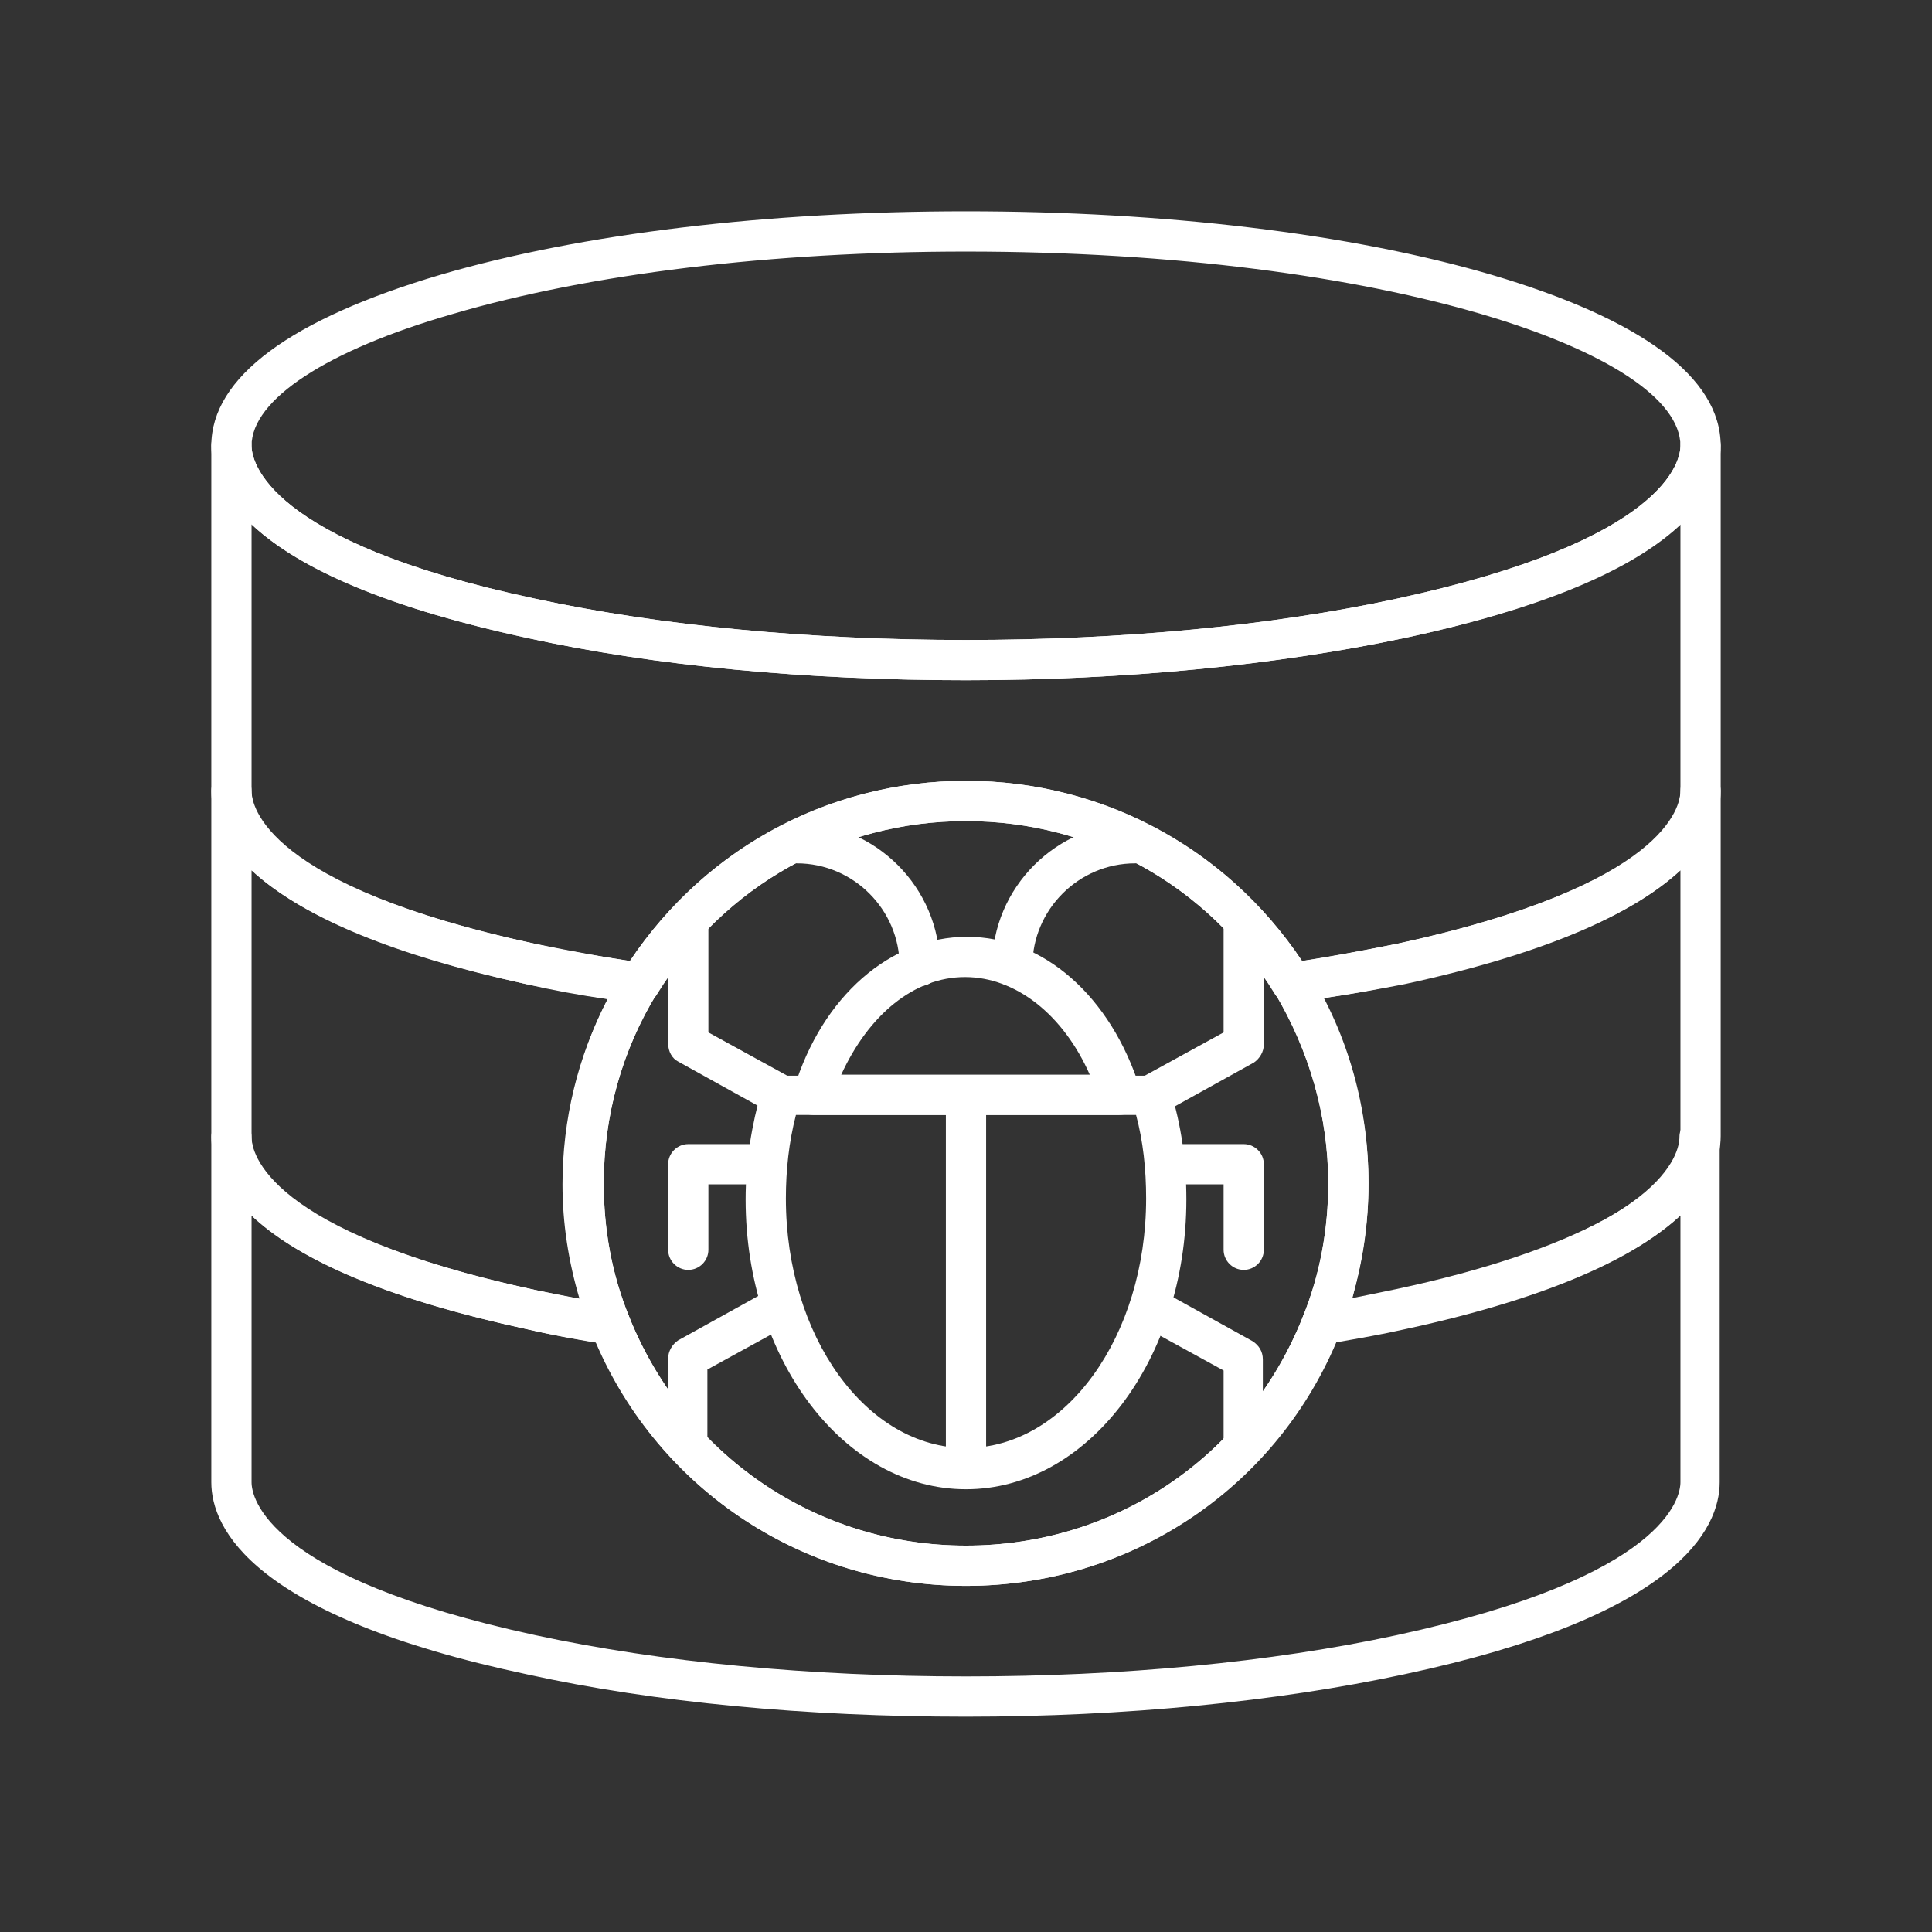 <?xml version="1.0" encoding="utf-8"?>
<!-- Generator: Adobe Illustrator 27.6.1, SVG Export Plug-In . SVG Version: 6.00 Build 0)  -->
<svg version="1.1" id="Security_Networking" xmlns="http://www.w3.org/2000/svg" xmlns:xlink="http://www.w3.org/1999/xlink"
	 x="0px" y="0px" viewBox="0 0 192 192" style="enable-background:new 0 0 192 192;" xml:space="preserve">
<rect x="0" y="0" width="192" height="192" fill="#333333" stroke="none"/>
<style type="text/css">
	.st0{fill:#FFFFFF;}
</style>
<path class="st0" d="M96,67.6c-15.8,0-30.9-1.4-43.6-4.2C25.1,57.5,21,48.9,21,44.3c0-6.8,7.9-12.6,22.8-17C57.8,23.2,76.3,21,96,21
	s38.2,2.2,52.2,6.3c14.9,4.4,22.8,10.2,22.8,17c0,4.6-4.1,13.3-31.4,19.1C126.9,66.1,111.8,67.6,96,67.6L96,67.6z M96,25
	c-19.3,0-37.4,2.2-51,6.2C32.5,34.8,25,39.7,25,44.3c0,1.5,1.4,9.5,28.2,15.2c12.5,2.7,27.3,4.1,42.8,4.1s30.3-1.4,42.8-4.1
	c26.8-5.8,28.2-13.7,28.2-15.2C167,35.1,137.8,25,96,25L96,25z"/>
<path class="st0" d="M128.4,99.7c-0.7,0-1.3-0.3-1.7-0.9C120.1,88,108.6,81.6,96,81.6S72,88,65.3,98.8c-0.4,0.7-1.2,1-2,0.9
	c-3.8-0.5-7.4-1.2-11-1.9C25.1,91.9,21,83.2,21,78.6V44.3c0-1.1,0.9-2,2-2s2,0.9,2,2c0,1.5,1.4,9.5,28.2,15.2
	c12.5,2.7,27.3,4.1,42.8,4.1s30.3-1.4,42.8-4.1c26.8-5.8,28.2-13.7,28.2-15.2c0-1.1,0.9-2,2-2s2,0.9,2,2v34.3
	c0,4.6-4.1,13.3-31.4,19.1c-3.5,0.8-7.2,1.4-11,1.9C128.6,99.7,128.4,99.7,128.4,99.7z M25,52.1v26.5c0,1.5,1.4,9.4,28.2,15.2
	c3,0.7,6.2,1.2,9.4,1.7C70.1,84.3,82.5,77.6,96,77.6s25.9,6.7,33.4,17.9c3.2-0.5,6.4-1.1,9.4-1.7c26.8-5.8,28.2-13.7,28.2-15.2V52.1
	c-4.1,3.8-12.1,8-27.4,11.3c-12.8,2.7-27.9,4.2-43.6,4.2s-30.8-1.4-43.6-4.2C37.1,60.1,29.1,56,25,52.1z"/>
<path class="st0" d="M60.7,133.6c-0.1,0-0.2,0-0.3,0c-2.8-0.4-5.4-0.9-8-1.5C25.1,126.2,21,117.6,21,112.9V78.6c0-1.1,0.9-2,2-2
	s2,0.9,2,2c0,5.7,10.8,11.5,28.2,15.2c3.5,0.7,7.1,1.4,10.7,1.9c0.7,0.1,1.2,0.5,1.5,1.1s0.2,1.3-0.1,1.9
	c-3.5,5.7-5.3,12.2-5.3,18.9c0,4.6,0.8,9,2.5,13.2c0.3,0.7,0.2,1.4-0.3,2C61.8,133.3,61.2,133.6,60.7,133.6L60.7,133.6z M25,86.5
	v26.5c0,5.7,10.8,11.5,28.2,15.2c1.4,0.3,2.9,0.6,4.4,0.9c-1.1-3.7-1.7-7.5-1.7-11.4c0-6.4,1.5-12.7,4.5-18.4
	c-2.8-0.4-5.5-0.9-8.1-1.5C37.1,94.4,29.1,90.3,25,86.5L25,86.5z"/>
<path class="st0" d="M131.4,133.6c-0.6,0-1.2-0.3-1.6-0.8c-0.4-0.6-0.6-1.3-0.3-2c1.7-4.2,2.5-8.7,2.5-13.2c0-6.7-1.9-13.2-5.3-18.9
	c-0.3-0.6-0.4-1.3-0.1-1.9s0.9-1,1.5-1.1c3.6-0.5,7.2-1.2,10.7-1.9c17.4-3.7,28.2-9.6,28.2-15.2c0-1.1,0.9-2,2-2s2,0.9,2,2v34.3
	c0,4.6-4.1,13.3-31.4,19.1c-2.5,0.5-5.2,1-7.9,1.5C131.6,133.6,131.5,133.6,131.4,133.6L131.4,133.6z M131.5,99.2
	c2.9,5.7,4.5,11.9,4.5,18.4c0,3.9-0.6,7.7-1.6,11.4c1.5-0.3,3-0.6,4.4-0.9c17.4-3.7,28.2-9.6,28.2-15.2V86.5
	c-4.1,3.8-12.1,8-27.4,11.3C137,98.3,134.3,98.8,131.5,99.2z"/>
<path class="st0" d="M96,170.6c-15.8,0-30.9-1.4-43.6-4.2C25.1,160.6,21,151.9,21,147.3v-34.3c0-1.1,0.9-2,2-2s2,0.9,2,2
	c0,1.5,1.4,9.4,28.2,15.2c2.4,0.5,5,1,7.8,1.4c0.7,0.1,1.3,0.6,1.5,1.2c5.5,13.8,18.6,22.8,33.5,22.8s28-8.9,33.5-22.8
	c0.3-0.6,0.8-1.1,1.5-1.2c2.7-0.4,5.3-0.9,7.7-1.4c26.8-5.8,28.2-13.7,28.2-15.2c0-1.1,0.9-2,2-2s2,0.9,2,2v34.3
	c0,4.6-4.1,13.3-31.4,19.1C126.9,169.1,111.8,170.6,96,170.6L96,170.6z M25,120.8v26.5c0,1.5,1.4,9.4,28.2,15.2
	c12.5,2.7,27.3,4.1,42.8,4.1s30.3-1.4,42.8-4.1c26.8-5.8,28.2-13.7,28.2-15.2v-26.5c-4.1,3.8-12.1,8-27.4,11.3
	c-2.2,0.5-4.5,0.9-6.8,1.3c-6.3,14.8-20.7,24.2-36.8,24.2s-30.5-9.5-36.8-24.2c-2.4-0.4-4.7-0.8-6.8-1.3
	C37.1,128.8,29.1,124.7,25,120.8z"/>
<path class="st0" d="M96,157.6c-16.5,0-31.1-9.9-37.2-25.3c-1.8-4.7-2.8-9.6-2.8-14.7c0-7.4,2-14.7,5.9-21c7.4-11.9,20.1-19,34.1-19
	s26.7,7.1,34.1,19c3.9,6.3,5.9,13.5,5.9,21c0,5.1-0.9,10-2.8,14.7C127.1,147.7,112.5,157.6,96,157.6z M96,81.6
	c-12.6,0-24,6.4-30.7,17.1c-3.5,5.7-5.3,12.2-5.3,18.9c0,4.6,0.8,9,2.5,13.2c5.5,13.8,18.6,22.8,33.5,22.8s28-8.9,33.5-22.8
	c1.7-4.2,2.5-8.7,2.5-13.2c0-6.7-1.9-13.2-5.3-18.9C120,88,108.6,81.6,96,81.6z"/>
<path class="st0" d="M111.2,110.8H80.8c-0.6,0-1.2-0.3-1.6-0.8s-0.5-1.2-0.3-1.8c2.8-9.2,9.6-15.1,17.2-15.1s14.3,5.9,17.2,15.1
	c0.2,0.6,0.1,1.3-0.3,1.8S111.9,110.8,111.2,110.8L111.2,110.8z M83.6,106.8h24.7c-2.6-5.9-7.3-9.7-12.4-9.7S86.3,100.9,83.6,106.8z
	"/>
<path class="st0" d="M96,148c-12.1,0-21.9-12.9-21.9-28.8c0-3.8,0.6-7.4,1.6-10.9c0.3-0.8,1-1.4,1.9-1.4h36.8c0.9,0,1.7,0.6,1.9,1.4
	c1.1,3.5,1.6,7.1,1.6,10.9C117.9,135.1,108.1,148,96,148L96,148z M79.1,110.8c-0.7,2.7-1,5.5-1,8.3c0,13.7,8,24.8,17.9,24.8
	s17.9-11.1,17.9-24.8c0-2.9-0.3-5.7-1-8.3C112.9,110.8,79.1,110.8,79.1,110.8z"/>
<rect x="94" y="108.8" class="st0" width="4" height="37.1"/>
<path class="st0" d="M114.4,110.8c-0.7,0-1.4-0.4-1.8-1c-0.5-1-0.2-2.2,0.8-2.7l8.2-4.5V92.2c0-1.1,0.9-2,2-2s2,0.9,2,2v11.6
	c0,0.7-0.4,1.4-1,1.8l-9.2,5.1C115.1,110.8,114.7,110.8,114.4,110.8L114.4,110.8z"/>
<path class="st0" d="M77.6,110.8c-0.3,0-0.7-0.1-1-0.2l-9.2-5.1c-0.6-0.3-1-1-1-1.8V92.2c0-1.1,0.9-2,2-2s2,0.9,2,2v10.4l8.2,4.5
	c1,0.5,1.3,1.8,0.8,2.7C79,110.5,78.3,110.8,77.6,110.8L77.6,110.8z"/>
<path class="st0" d="M123.6,145.6c-1.1,0-2-0.9-2-2v-7.4l-8.2-4.5c-1-0.5-1.3-1.8-0.8-2.7s1.8-1.3,2.7-0.8l9.2,5.1
	c0.6,0.4,1,1,1,1.8v8.6C125.6,144.6,124.7,145.5,123.6,145.6L123.6,145.6z"/>
<path class="st0" d="M68.4,145.6c-1.1,0-2-0.9-2-2v-8.6c0-0.7,0.4-1.4,1-1.8l9.2-5.1c1-0.5,2.2-0.2,2.7,0.8c0.5,1,0.2,2.2-0.8,2.7
	l-8.2,4.5v7.4C70.4,144.7,69.5,145.6,68.4,145.6L68.4,145.6z"/>
<path class="st0" d="M100.6,98c-1.1,0-2-0.9-2-2c0-7.8,6.4-14.2,14.2-14.2c1.1,0,2,0.9,2,2s-0.9,2-2,2c-5.6,0-10.2,4.6-10.2,10.2
	C102.6,97.1,101.7,98,100.6,98z"/>
<path class="st0" d="M91.4,98c-1.1,0-2-0.9-2-2c0-5.6-4.6-10.2-10.2-10.2c-1.1,0-2-0.9-2-2s0.9-2,2-2c7.8,0,14.2,6.4,14.2,14.2
	C93.4,97.1,92.5,98,91.4,98z"/>
<path class="st0" d="M68.4,126.2c-1.1,0-2-0.9-2-2v-8.5c0-1.1,0.9-2,2-2h7.8c1.1,0,2,0.9,2,2s-0.9,2-2,2h-5.8v6.5
	C70.4,125.3,69.5,126.2,68.4,126.2z"/>
<path class="st0" d="M123.6,126.2c-1.1,0-2-0.9-2-2v-6.5h-5.8c-1.1,0-2-0.9-2-2s0.9-2,2-2h7.8c1.1,0,2,0.9,2,2v8.5
	C125.6,125.3,124.7,126.2,123.6,126.2z"/>
</svg>
